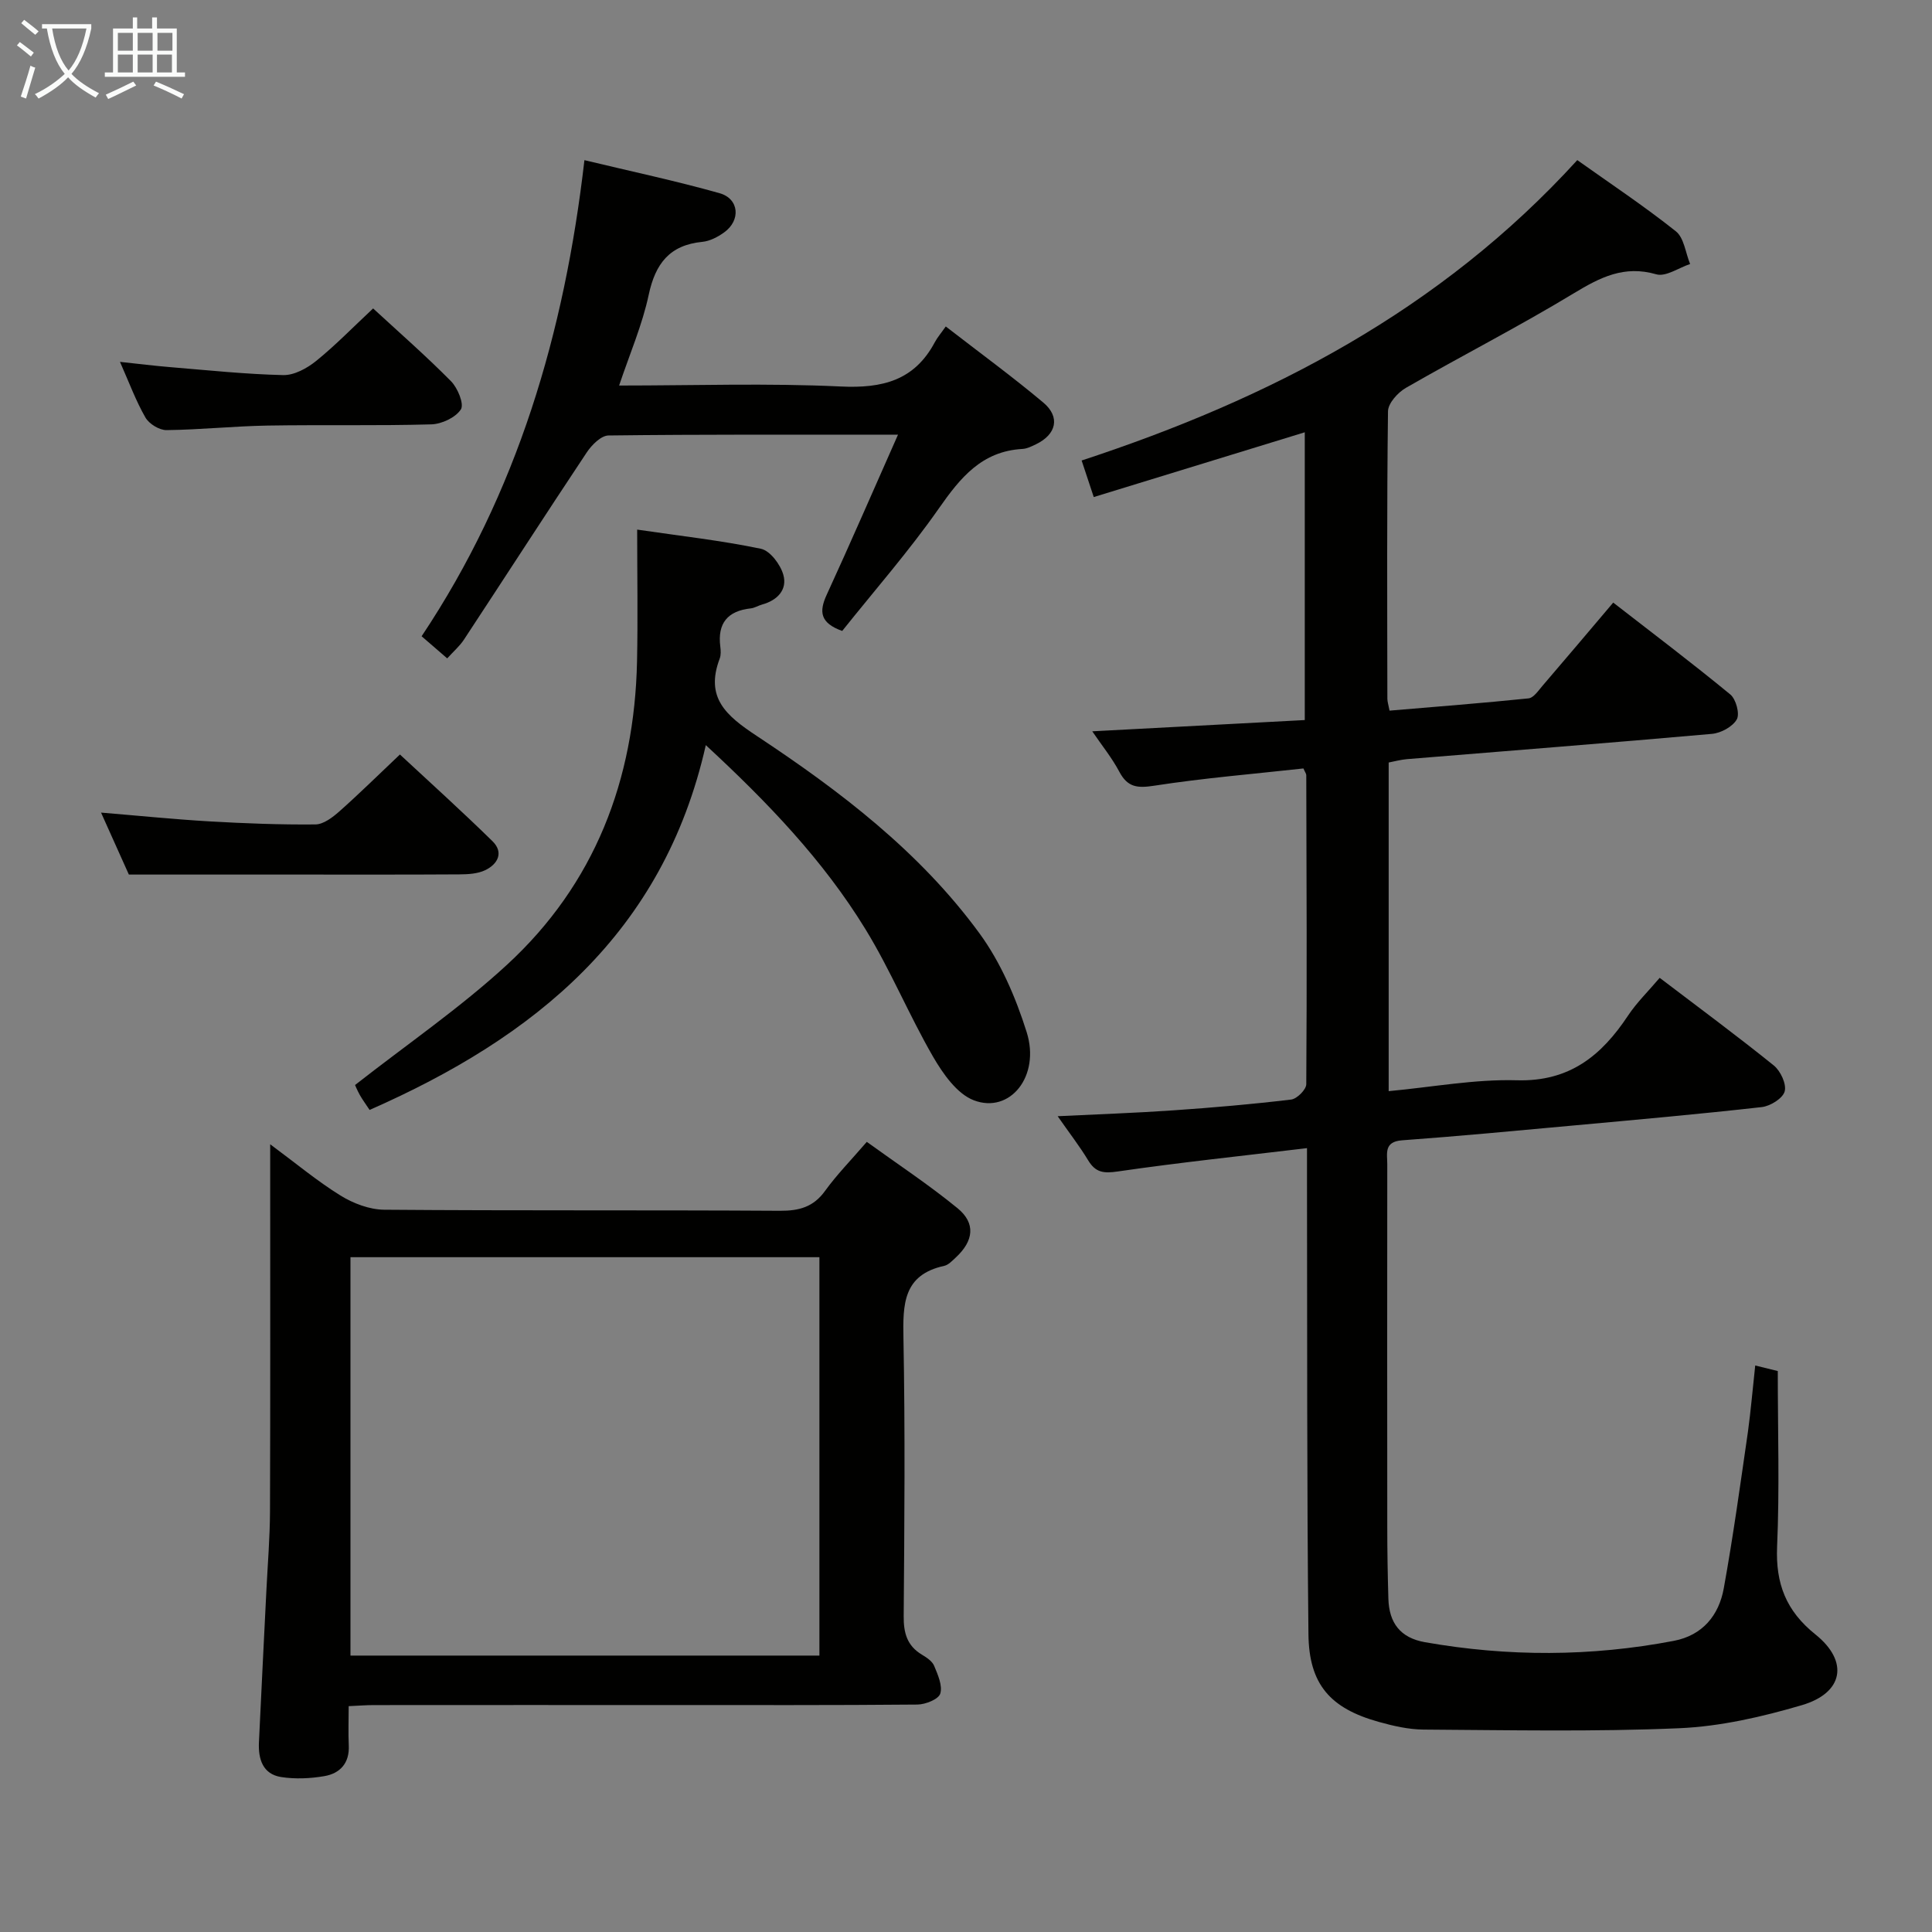 <svg enable-background="new 0 0 400 400" viewBox="0 0 400 400" xmlns="http://www.w3.org/2000/svg"><rect x="0" y="0" width="400" height="400" fill="#808080" stroke="none"/><g fill="#010100"><path d="m363.4 282.71c1.99.49 3.72.91 4.67 1.15 0 12.44.38 24.41-.14 36.34-.33 7.66 1.85 13.32 7.93 18.19 6.99 5.6 5.81 12.12-2.82 14.65-8.23 2.42-16.84 4.4-25.35 4.77-17.63.76-35.3.39-52.96.28-3.1-.02-6.26-.75-9.27-1.59-10.02-2.79-14.45-7.74-14.56-18.15-.34-31.16-.24-62.32-.3-93.47 0-2.12 0-4.25 0-7.17-13.54 1.62-26.39 2.97-39.17 4.83-2.93.43-4.6.24-6.14-2.31-1.77-2.93-3.89-5.65-6.31-9.13 8.58-.42 16.31-.68 24.01-1.22 8.12-.56 16.24-1.26 24.33-2.23 1.2-.14 3.13-2.07 3.13-3.18.15-21.33.06-42.65 0-63.98 0-.3-.25-.61-.59-1.39-10.2 1.13-20.6 1.98-30.88 3.57-3.49.54-5.51.36-7.23-2.88-1.52-2.87-3.61-5.44-5.61-8.38 14.82-.79 29.2-1.55 44-2.33 0-20.09 0-39.76 0-59.58-14.5 4.45-28.85 8.86-43.69 13.41-.92-2.77-1.68-5.05-2.51-7.57 38.88-12.76 74.26-31.06 102.62-62.19 6.81 4.84 13.83 9.51 20.41 14.74 1.7 1.35 2 4.47 2.95 6.77-2.36.78-5.04 2.7-7.01 2.13-6.66-1.92-11.61.63-17.08 3.94-11.36 6.88-23.23 12.94-34.75 19.57-1.67.96-3.69 3.19-3.71 4.86-.25 19.83-.16 39.66-.13 59.49 0 .63.22 1.26.45 2.48 9.69-.82 19.25-1.56 28.78-2.54 1.04-.11 2.02-1.59 2.86-2.57 4.77-5.55 9.49-11.15 14.67-17.26 8.15 6.33 16.33 12.51 24.24 19.02 1.18.97 2 4.02 1.34 5.17-.87 1.52-3.29 2.83-5.15 2.99-21.03 1.87-42.08 3.5-63.12 5.23-1.29.11-2.56.46-3.8.7v68.04c9.07-.84 17.83-2.5 26.54-2.25 10.9.31 17.51-5.09 23.01-13.38 1.81-2.72 4.21-5.06 6.56-7.83 8.1 6.16 15.99 11.99 23.62 18.14 1.4 1.13 2.67 3.85 2.26 5.37-.39 1.44-2.97 3.05-4.74 3.25-13.04 1.47-26.12 2.63-39.2 3.83-11.75 1.08-23.51 2.19-35.28 3.05-3.79.28-3.06 2.74-3.06 4.95-.02 25-.03 49.99 0 74.99 0 5 .08 9.99.23 14.99.15 4.94 2.42 8.07 7.57 8.98 17.2 3.03 34.38 3 51.53-.28 5.95-1.14 9.33-5.28 10.34-10.88 1.95-10.77 3.44-21.63 5.01-32.47.6-4.4.97-8.84 1.5-13.66z"/><path d="m72.19 353.24c0 2.92-.1 5.54.02 8.15.17 3.66-1.81 5.78-5.06 6.34-2.91.5-6.02.64-8.93.19-3.84-.6-4.77-3.75-4.61-7.19.48-10.46 1.03-20.92 1.54-31.39.27-5.48.73-10.95.75-16.43.08-23.15.04-46.3.04-69.45 0-1.82 0-3.63 0-6.55 5.3 3.92 9.71 7.61 14.55 10.61 2.64 1.63 5.99 2.91 9.04 2.94 27.31.22 54.63.05 81.94.22 3.99.02 6.94-.77 9.36-4.13 2.42-3.35 5.35-6.33 8.63-10.14 6.36 4.6 12.83 8.86 18.79 13.74 3.8 3.11 3.34 6.76-.35 10.19-.73.67-1.52 1.54-2.4 1.74-8.56 1.86-8.58 8-8.45 15.06.36 19.15.2 38.31.05 57.46-.03 3.48.69 6.13 3.77 7.98.98.59 2.14 1.35 2.54 2.32.76 1.83 1.77 4.1 1.26 5.75-.36 1.16-3.05 2.24-4.72 2.26-17.49.16-34.98.1-52.46.1-19.99 0-39.97-.01-59.96.01-1.62-.01-3.24.13-5.34.22zm97.46-10.47c0-27.8 0-55.15 0-82.48-32.56 0-64.77 0-97.09 0v82.48z"/><path d="m146.13 154.27c-8.8 39.01-35.48 60.52-69.61 75.53-.81-1.23-1.48-2.13-2.03-3.11-.56-1-.99-2.08-.98-2.05 10.74-8.42 21.74-15.95 31.44-24.88 18.2-16.74 26.41-38.27 26.94-62.8.19-8.91.03-17.83.03-27.31 9 1.32 17.4 2.25 25.63 3.97 1.89.4 4.03 3.25 4.63 5.38.87 3.08-1.22 5.29-4.39 6.16-.8.22-1.55.71-2.35.8-4.8.52-6.92 3.08-6.31 7.9.1.81.16 1.74-.12 2.48-3.06 8.09 1.29 11.81 7.66 16.02 17.24 11.4 33.75 23.98 46.09 40.84 4.41 6.02 7.54 13.32 9.8 20.49 2.88 9.12-3.46 16.98-10.95 14.11-3.49-1.34-6.39-5.51-8.44-9.04-4.98-8.62-8.8-17.93-14-26.4-8.73-14.25-20.23-26.24-33.04-38.09z"/><path d="m185.92 90c-20.96 0-40.45-.08-59.94.16-1.54.02-3.48 1.97-4.5 3.51-8.56 12.86-16.93 25.85-25.42 38.75-.89 1.36-2.18 2.46-3.47 3.89-1.65-1.43-3.13-2.7-5.3-4.58 19.79-29.64 29.58-62.8 33.71-98.57 9.73 2.34 18.94 4.29 27.98 6.84 4.08 1.15 4.42 5.63.94 8.12-1.31.94-2.94 1.8-4.5 1.95-6.77.66-9.73 4.49-11.11 10.96-1.33 6.24-3.92 12.2-6.13 18.79 15.64 0 30.8-.52 45.9.2 8.62.41 15.24-1.24 19.46-9.16.54-1.01 1.31-1.9 2.27-3.27 7.19 5.57 13.88 10.45 20.21 15.77 3.55 2.99 2.69 6.59-1.53 8.62-.89.43-1.86.92-2.82.97-8.39.47-12.83 5.93-17.28 12.3-6.17 8.83-13.32 16.98-20.02 25.38-4.55-1.63-4.84-3.95-3.22-7.47 4.91-10.68 9.58-21.46 14.77-33.16z"/><path d="m26.68 181.07c-1.55-3.45-3.58-7.98-5.76-12.83 7.75.64 15.1 1.39 22.47 1.82 7.3.42 14.62.7 21.92.63 1.66-.02 3.54-1.45 4.93-2.68 4.1-3.63 8-7.49 12.56-11.8 6.18 5.75 12.8 11.71 19.16 17.95 2.39 2.34 1.1 4.76-1.52 6.01-1.56.74-3.53.85-5.31.86-11.16.07-22.32.04-33.49.04-11.29 0-22.59 0-34.96 0z"/><path d="m77.25 63.86c5.27 4.86 10.89 9.77 16.12 15.06 1.39 1.4 2.76 4.74 2.05 5.84-1.09 1.69-3.97 3.04-6.13 3.1-11.3.32-22.62.06-33.92.25-6.97.12-13.92.86-20.88.94-1.49.02-3.61-1.28-4.37-2.59-1.97-3.42-3.35-7.18-5.28-11.54 3.87.41 7.18.83 10.51 1.1 7.76.64 15.52 1.46 23.29 1.64 2.26.05 4.92-1.4 6.79-2.91 3.99-3.22 7.58-6.93 11.82-10.89z"/></g><path d="m6.4 11.7c-1-.8-1.9-1.6-2.9-2.3l.6-.7c.9.7 1.9 1.4 2.9 2.2zm-2.1 8.3c.7-2.1 1.4-4.2 2-6.4.2.1.6.3 1 .4-.7 2.3-1.3 4.4-1.9 6.4zm3-12.8c-1.1-.9-2.1-1.7-2.9-2.4l.6-.7c1 .8 2 1.5 3 2.4zm1.4-1.3v-.9h10.2v.9c-.9 4.2-2.3 7.3-4.1 9.4 1.3 1.4 3.2 2.7 5.7 4-.2.2-.4.5-.7.9-2.5-1.4-4.4-2.7-5.7-4.2-1.4 1.5-3.5 3-6.1 4.4 0 0 0 0-.1-.1-.3-.4-.5-.7-.7-.8 2.7-1.3 4.7-2.8 6.2-4.2-1.8-2.2-3-5.3-3.7-9.4zm9.2 0h-7.1c.6 3.8 1.7 6.7 3.4 8.7 1.7-2 2.9-4.8 3.7-8.7z" fill="#fafbfa"/><path d="m31.6 3.6h.9v2.3h4.1v9.1h1.7v.9h-16.6v-.9h1.7v-9.1h4.1v-2.3h.9v2.3h3.1v-2.3zm-4 13.3.6.8c-1.9.9-3.8 1.9-5.8 2.8-.2-.3-.3-.6-.5-.9 2-.9 3.9-1.8 5.7-2.7zm-3.2-10.1v3.7h3.1v-3.7zm0 4.5v3.7h3.1v-3.7zm4.1-4.5v3.7h3.1v-3.7zm0 4.5v3.7h3.1v-3.7zm9.1 9.1c-2.1-1.1-4.1-2-5.8-2.7l.5-.8c2.2.9 4.1 1.8 5.8 2.6zm-1.9-13.6h-3.1v3.7h3.1zm-3.2 4.5v3.7h3.1v-3.7z" fill="#fafbfa"/></svg>